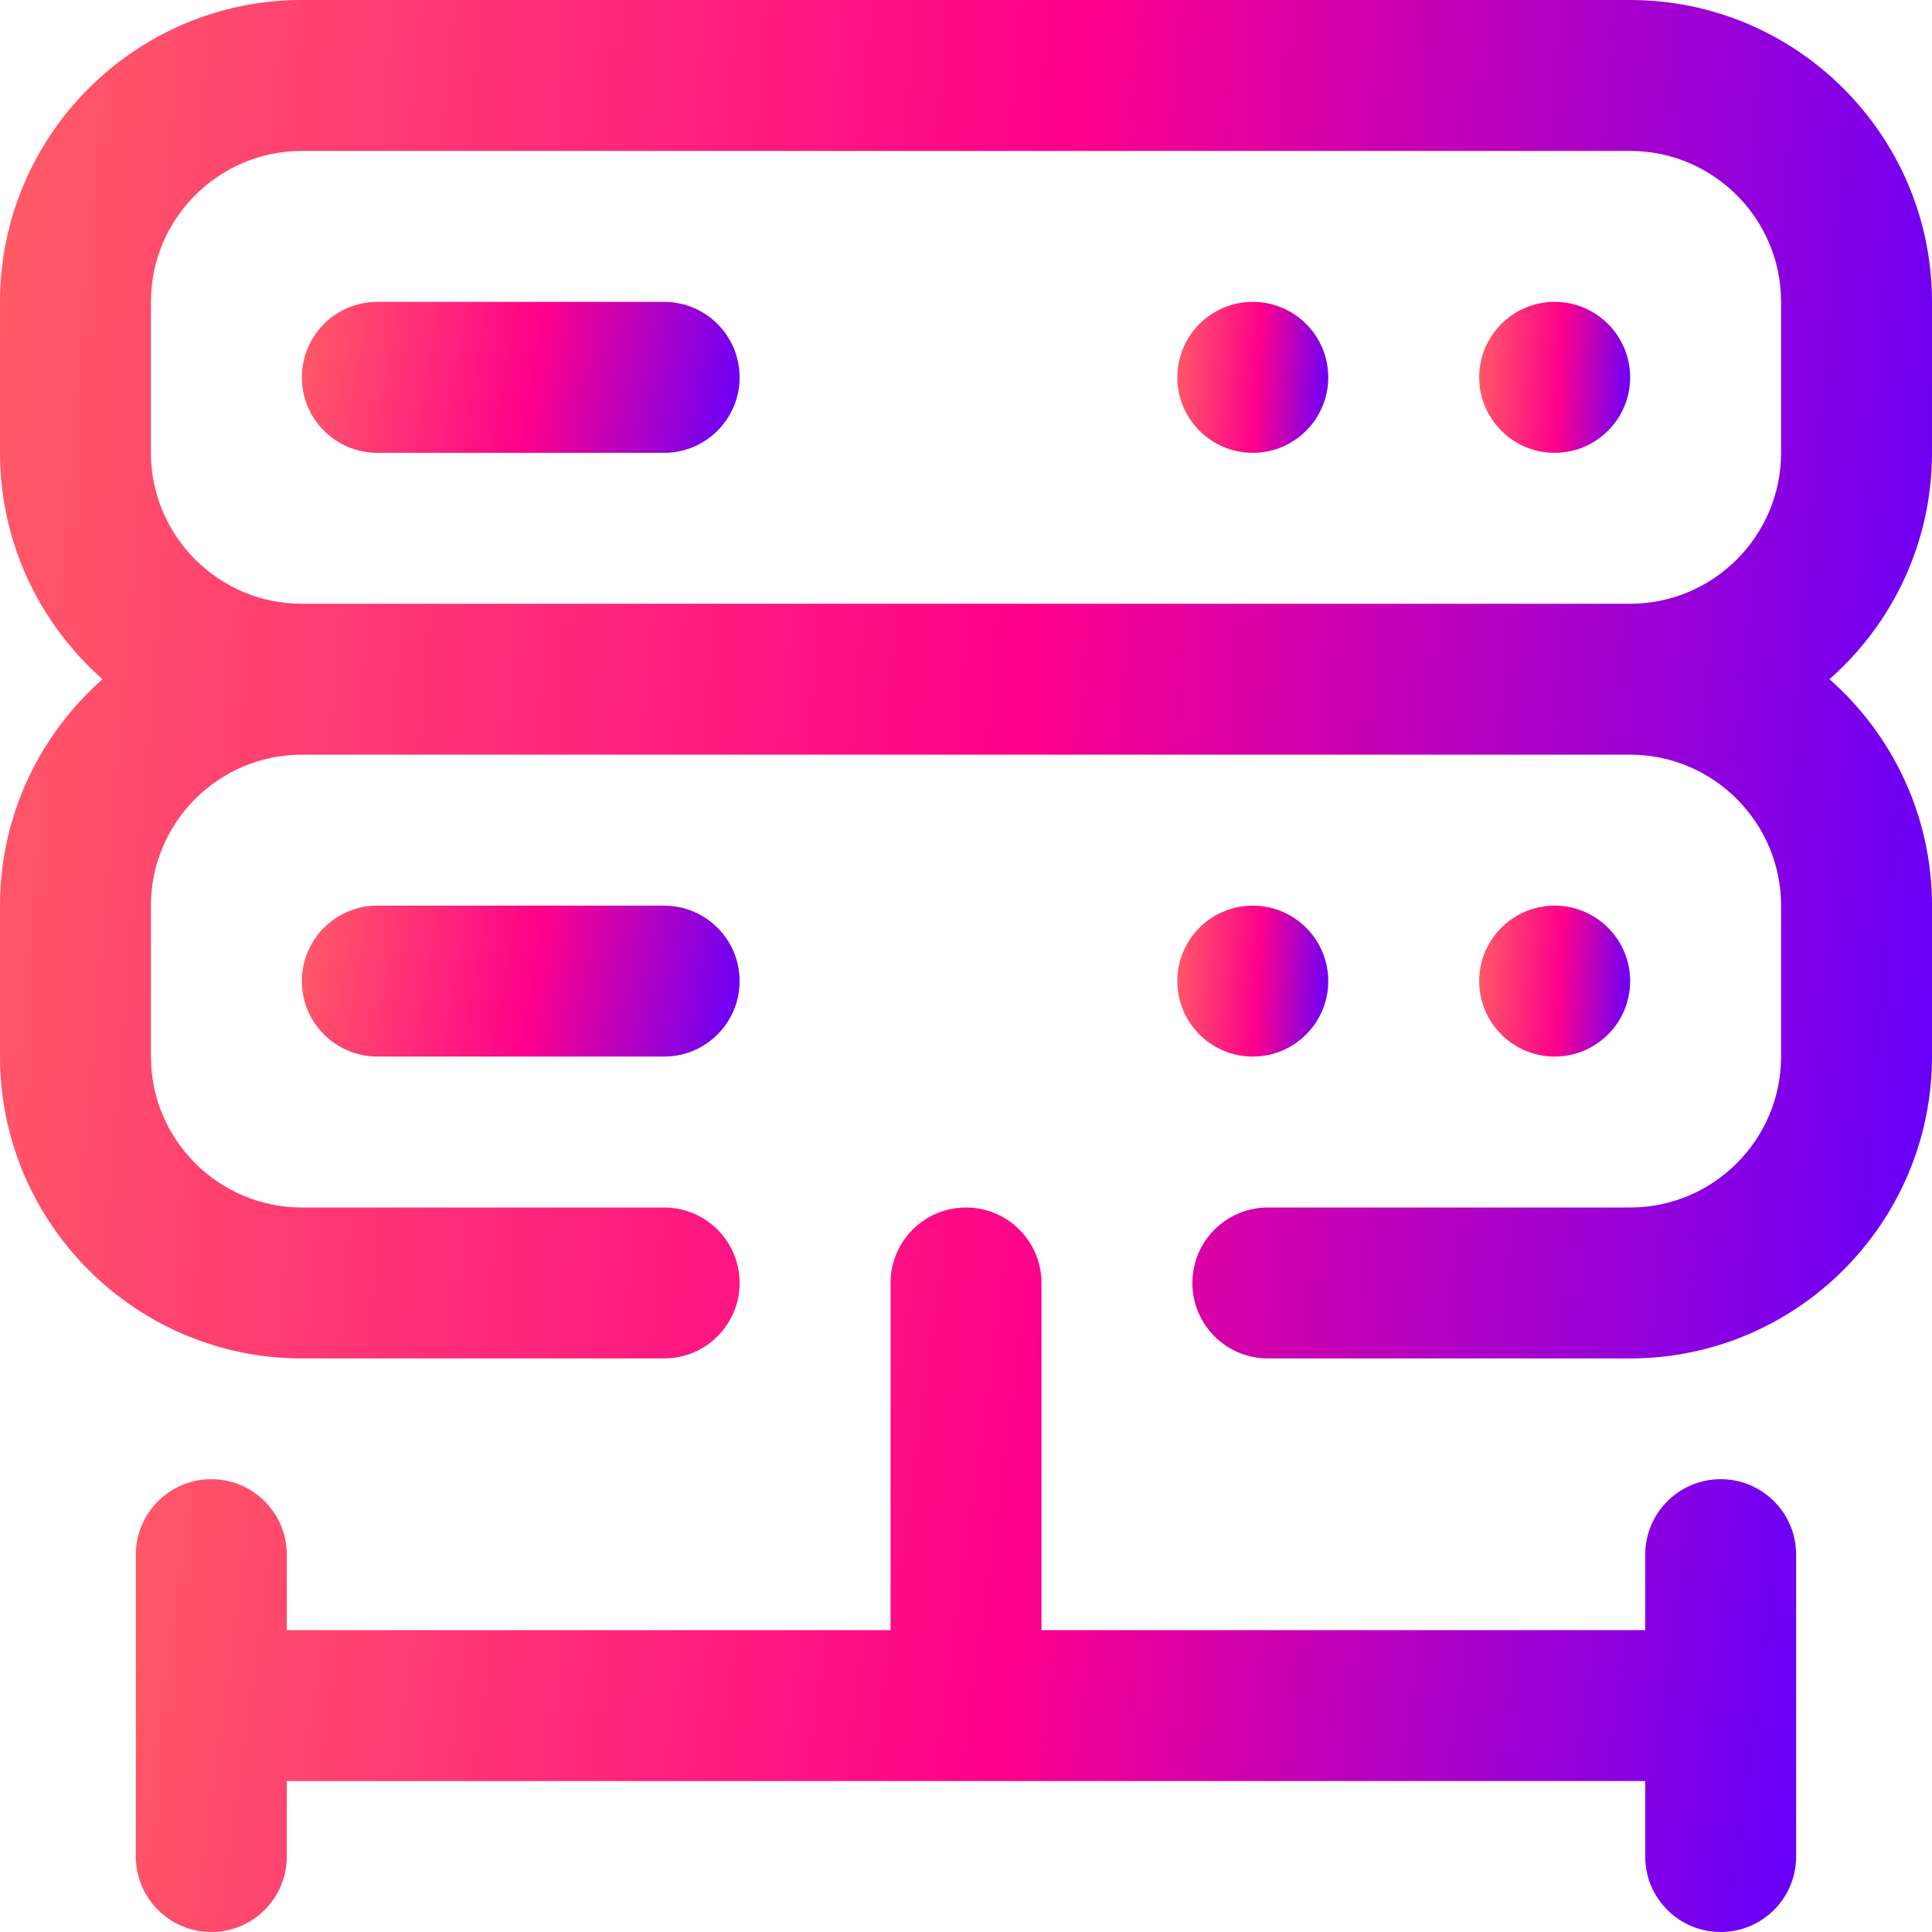 <svg width="50" height="50" viewBox="0 0 50 50" fill="none" xmlns="http://www.w3.org/2000/svg">
<g clip-path="url(#clip0_1738_61)">
<path d="M40.234 11.719C41.313 11.719 42.188 10.844 42.188 9.766C42.188 8.687 41.313 7.812 40.234 7.812C39.156 7.812 38.281 8.687 38.281 9.766C38.281 10.844 39.156 11.719 40.234 11.719Z" fill="url(#paint0_linear_1738_61)"/>
<path d="M32.422 11.719C33.501 11.719 34.375 10.844 34.375 9.766C34.375 8.687 33.501 7.812 32.422 7.812C31.343 7.812 30.469 8.687 30.469 9.766C30.469 10.844 31.343 11.719 32.422 11.719Z" fill="url(#paint1_linear_1738_61)"/>
<path d="M40.234 27.344C41.313 27.344 42.188 26.469 42.188 25.391C42.188 24.312 41.313 23.438 40.234 23.438C39.156 23.438 38.281 24.312 38.281 25.391C38.281 26.469 39.156 27.344 40.234 27.344Z" fill="url(#paint2_linear_1738_61)"/>
<path d="M32.422 27.344C33.501 27.344 34.375 26.469 34.375 25.391C34.375 24.312 33.501 23.438 32.422 23.438C31.343 23.438 30.469 24.312 30.469 25.391C30.469 26.469 31.343 27.344 32.422 27.344Z" fill="url(#paint3_linear_1738_61)"/>
<path d="M7.812 35.156H17.188C18.266 35.156 19.141 34.282 19.141 33.203C19.141 32.124 18.266 31.25 17.188 31.25H7.812C5.659 31.25 3.906 29.498 3.906 27.344V23.438C3.906 21.284 5.659 19.531 7.812 19.531H42.188C44.341 19.531 46.094 21.284 46.094 23.438V27.344C46.094 29.498 44.341 31.25 42.188 31.25H32.812C31.734 31.25 30.859 32.124 30.859 33.203C30.859 34.282 31.734 35.156 32.812 35.156H42.188C46.495 35.156 50 31.652 50 27.344V23.438C50 21.106 48.972 19.011 47.347 17.578C48.972 16.145 50 14.05 50 11.719V7.812C50 3.505 46.495 0 42.188 0H7.812C3.505 0 0 3.505 0 7.812V11.719C0 14.05 1.028 16.145 2.653 17.578C1.028 19.011 0 21.106 0 23.438V27.344C0 31.652 3.505 35.156 7.812 35.156ZM3.906 11.719V7.812C3.906 5.659 5.659 3.906 7.812 3.906H42.188C44.341 3.906 46.094 5.659 46.094 7.812V11.719C46.094 13.873 44.341 15.625 42.188 15.625H7.812C5.659 15.625 3.906 13.873 3.906 11.719Z" fill="url(#paint4_linear_1738_61)"/>
<path d="M44.531 50C45.61 50 46.484 49.126 46.484 48.047V40.234C46.484 39.156 45.61 38.281 44.531 38.281C43.453 38.281 42.578 39.156 42.578 40.234V42.188H26.953V33.203C26.953 32.124 26.079 31.25 25 31.25C23.921 31.25 23.047 32.124 23.047 33.203V42.188H7.422V40.234C7.422 39.156 6.547 38.281 5.469 38.281C4.39 38.281 3.516 39.156 3.516 40.234V48.047C3.516 49.126 4.39 50 5.469 50C6.547 50 7.422 49.126 7.422 48.047V46.094H42.578V48.047C42.578 49.126 43.453 50 44.531 50Z" fill="url(#paint5_linear_1738_61)"/>
<path d="M9.766 11.719H17.188C18.266 11.719 19.141 10.844 19.141 9.766C19.141 8.687 18.266 7.812 17.188 7.812H9.766C8.687 7.812 7.812 8.687 7.812 9.766C7.812 10.844 8.687 11.719 9.766 11.719Z" fill="url(#paint6_linear_1738_61)"/>
<path d="M9.766 27.344H17.188C18.266 27.344 19.141 26.469 19.141 25.391C19.141 24.312 18.266 23.438 17.188 23.438H9.766C8.687 23.438 7.812 24.312 7.812 25.391C7.812 26.469 8.687 27.344 9.766 27.344Z" fill="url(#paint7_linear_1738_61)"/>
</g>
<defs>
<linearGradient id="paint0_linear_1738_61" x1="38.281" y1="7.812" x2="42.406" y2="8.059" gradientUnits="userSpaceOnUse">
<stop stop-color="#FF5C65"/>
<stop offset="0.531" stop-color="#FD008B"/>
<stop offset="1" stop-color="#6500FC"/>
</linearGradient>
<linearGradient id="paint1_linear_1738_61" x1="30.469" y1="7.812" x2="34.594" y2="8.059" gradientUnits="userSpaceOnUse">
<stop stop-color="#FF5C65"/>
<stop offset="0.531" stop-color="#FD008B"/>
<stop offset="1" stop-color="#6500FC"/>
</linearGradient>
<linearGradient id="paint2_linear_1738_61" x1="38.281" y1="23.438" x2="42.406" y2="23.684" gradientUnits="userSpaceOnUse">
<stop stop-color="#FF5C65"/>
<stop offset="0.531" stop-color="#FD008B"/>
<stop offset="1" stop-color="#6500FC"/>
</linearGradient>
<linearGradient id="paint3_linear_1738_61" x1="30.469" y1="23.438" x2="34.594" y2="23.684" gradientUnits="userSpaceOnUse">
<stop stop-color="#FF5C65"/>
<stop offset="0.531" stop-color="#FD008B"/>
<stop offset="1" stop-color="#6500FC"/>
</linearGradient>
<linearGradient id="paint4_linear_1738_61" x1="0" y1="0" x2="52.61" y2="4.475" gradientUnits="userSpaceOnUse">
<stop stop-color="#FF5C65"/>
<stop offset="0.531" stop-color="#FD008B"/>
<stop offset="1" stop-color="#6500FC"/>
</linearGradient>
<linearGradient id="paint5_linear_1738_61" x1="3.516" y1="31.25" x2="48.215" y2="37.377" gradientUnits="userSpaceOnUse">
<stop stop-color="#FF5C65"/>
<stop offset="0.531" stop-color="#FD008B"/>
<stop offset="1" stop-color="#6500FC"/>
</linearGradient>
<linearGradient id="paint6_linear_1738_61" x1="7.812" y1="7.812" x2="19.468" y2="9.834" gradientUnits="userSpaceOnUse">
<stop stop-color="#FF5C65"/>
<stop offset="0.531" stop-color="#FD008B"/>
<stop offset="1" stop-color="#6500FC"/>
</linearGradient>
<linearGradient id="paint7_linear_1738_61" x1="7.812" y1="23.438" x2="19.468" y2="25.459" gradientUnits="userSpaceOnUse">
<stop stop-color="#FF5C65"/>
<stop offset="0.531" stop-color="#FD008B"/>
<stop offset="1" stop-color="#6500FC"/>
</linearGradient>
<clipPath id="clip0_1738_61">
<rect width="50" height="50" fill="white"/>
</clipPath>
</defs>
</svg>
